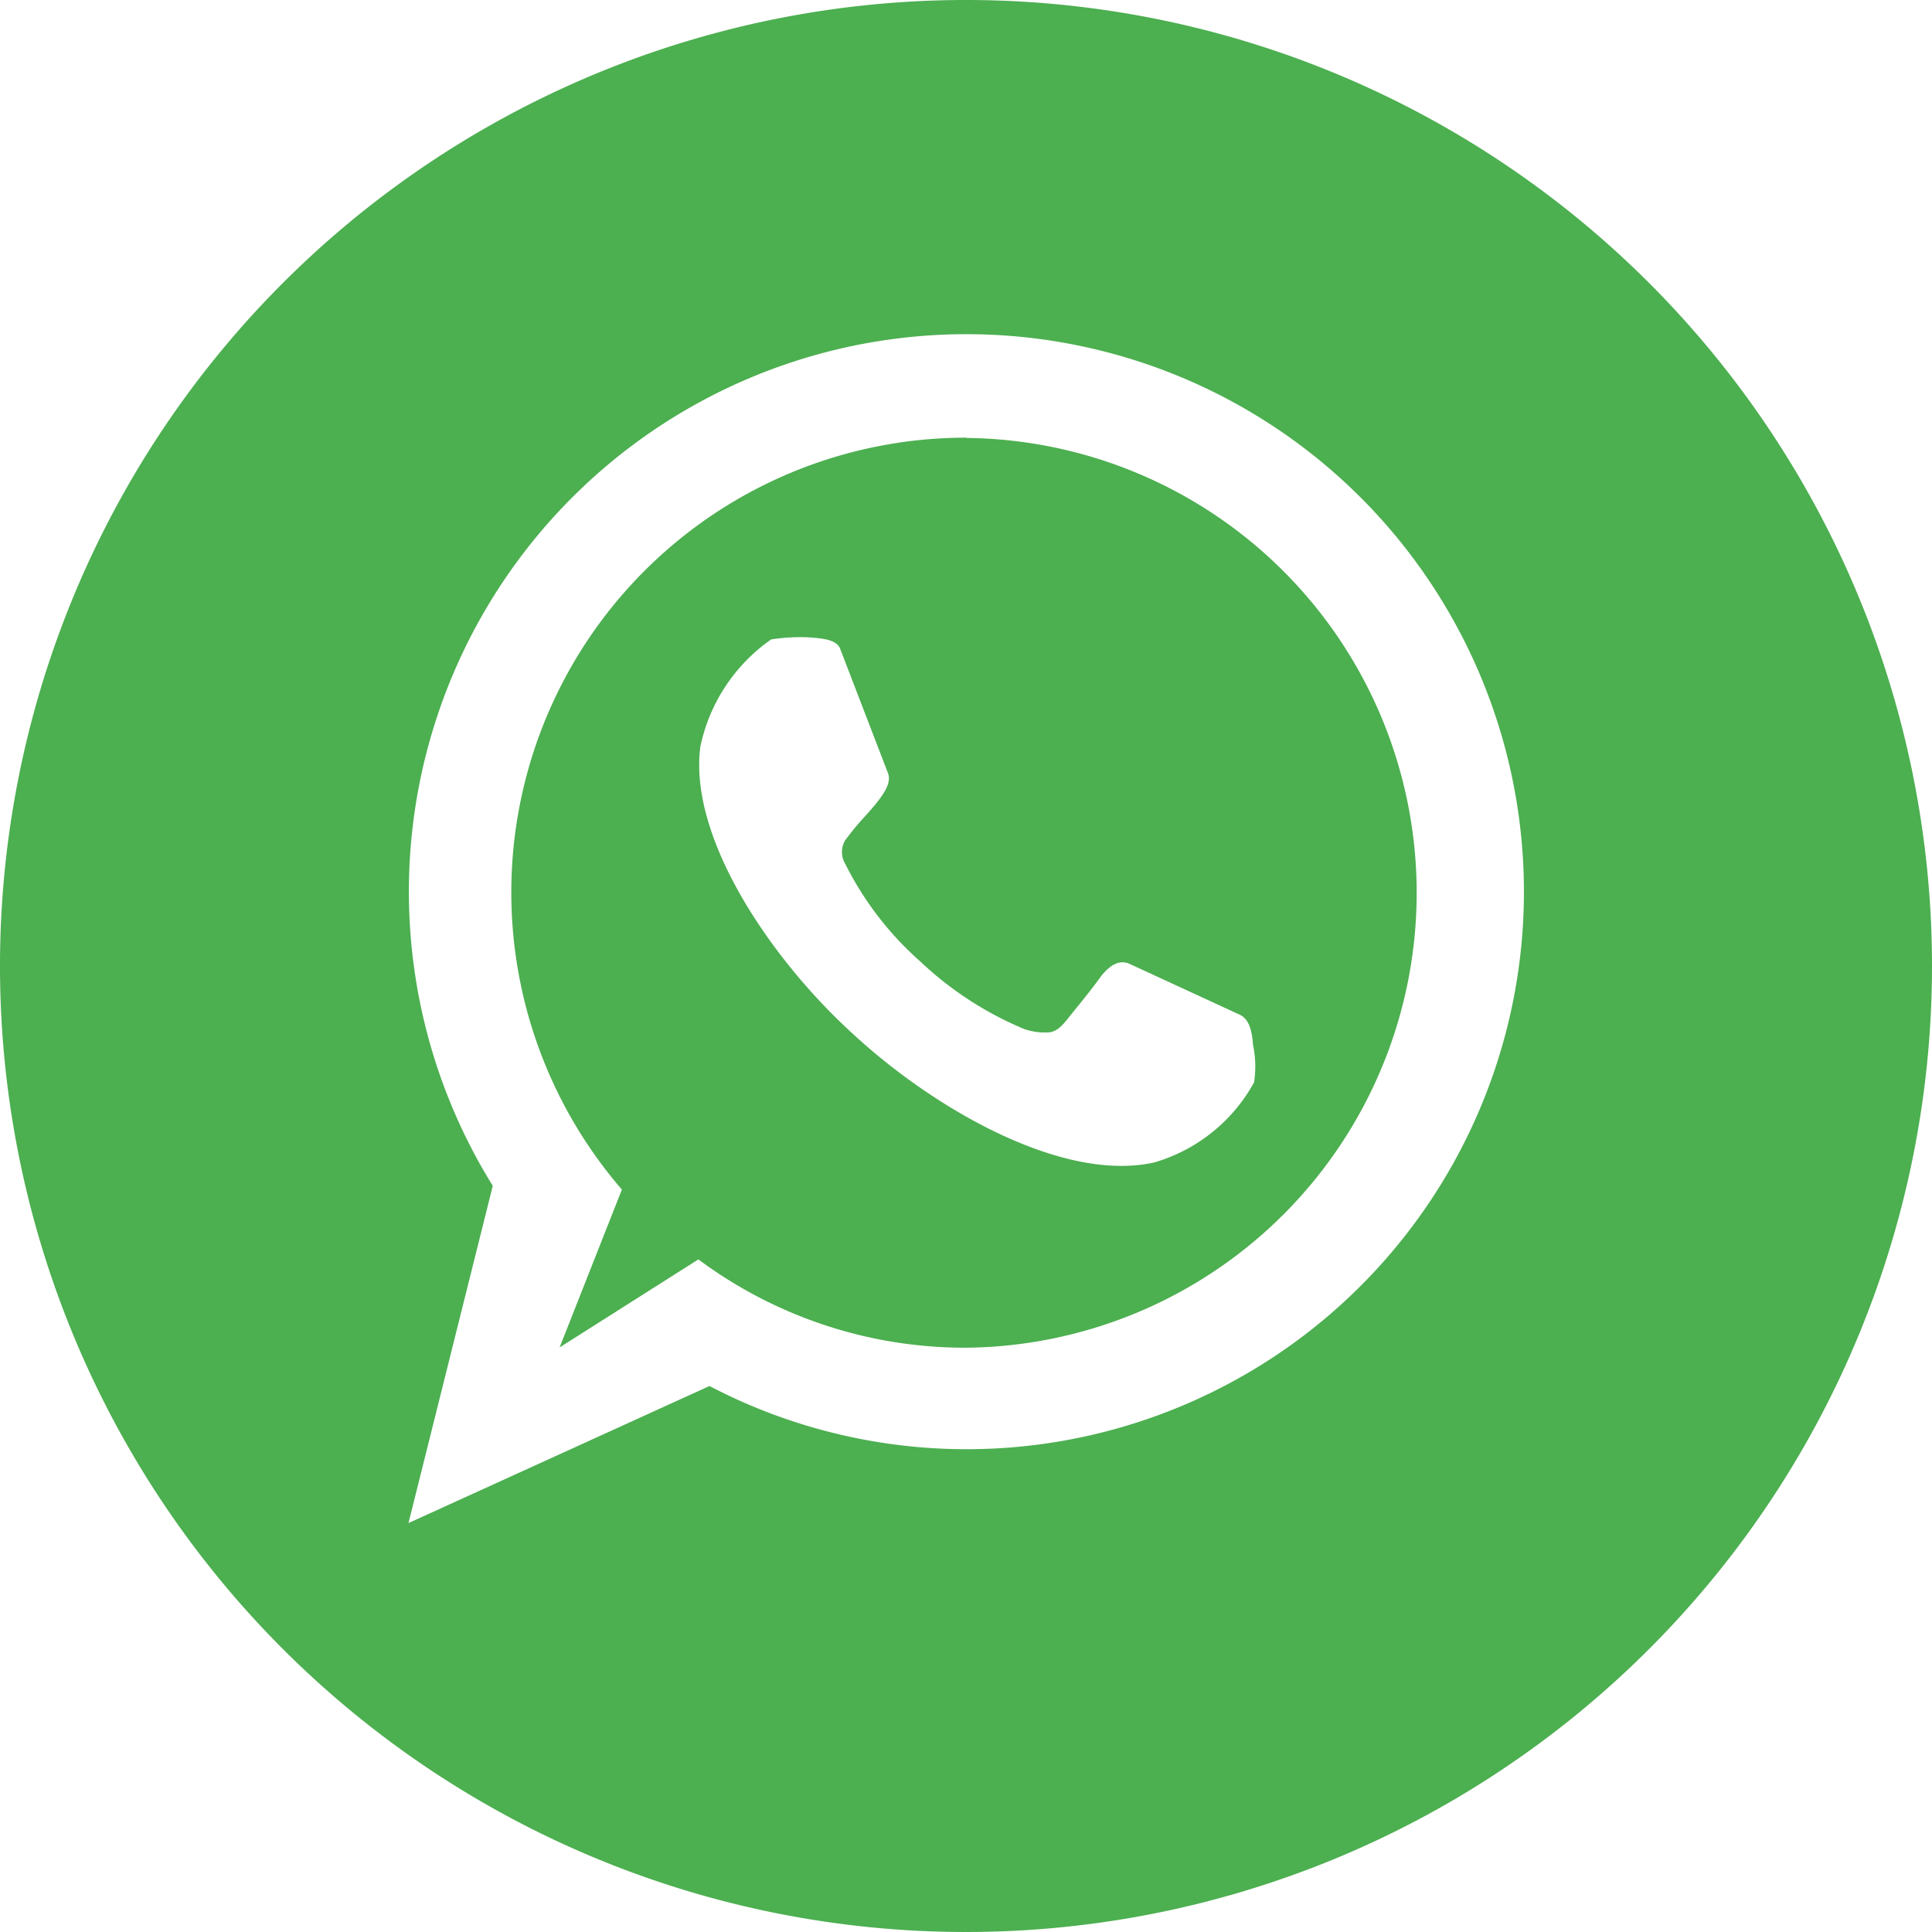 <svg id="whats" xmlns="http://www.w3.org/2000/svg" width="35" height="35" viewBox="0 0 35 35">
  <path id="Path_6178" data-name="Path 6178" d="M17.5,0A17.5,17.5,0,1,0,35,17.5,17.5,17.5,0,0,0,17.5,0Zm.009,26.254a10.058,10.058,0,0,1-4.656-1.145L7.4,27.592l1.527-6.11a10.1,10.1,0,1,1,8.585,4.772Z" fill="#4caf50"/>
  <path id="Path_6179" data-name="Path 6179" d="M16.857,7.371a8.237,8.237,0,0,0-6.243,13.621L9.486,23.852,12,22.257a8.09,8.09,0,0,0,4.862,1.6,8.241,8.241,0,0,0,0-16.481ZM22.07,19.044A3.03,3.03,0,0,1,20.261,20.5c-1.633.369-3.948-.934-5.446-2.314-1.5-1.361-2.994-3.561-2.78-5.215a3.156,3.156,0,0,1,1.283-1.945,3.439,3.439,0,0,1,.661-.039c.272.019.506.039.584.194l.875,2.276c.058.175-.078.369-.253.584-.252.292-.291.311-.525.623a.415.415,0,0,0,0,.427,5.842,5.842,0,0,0,1.361,1.77,6.235,6.235,0,0,0,1.886,1.225,1.161,1.161,0,0,0,.447.058c.155-.019.252-.136.388-.311.252-.311.35-.428.564-.72.175-.214.349-.292.526-.2l1.983.915c.156.078.214.272.233.545a1.9,1.9,0,0,1,.021.662Z" transform="translate(0.652 0.558)" fill="#4caf50"/>
</svg>
